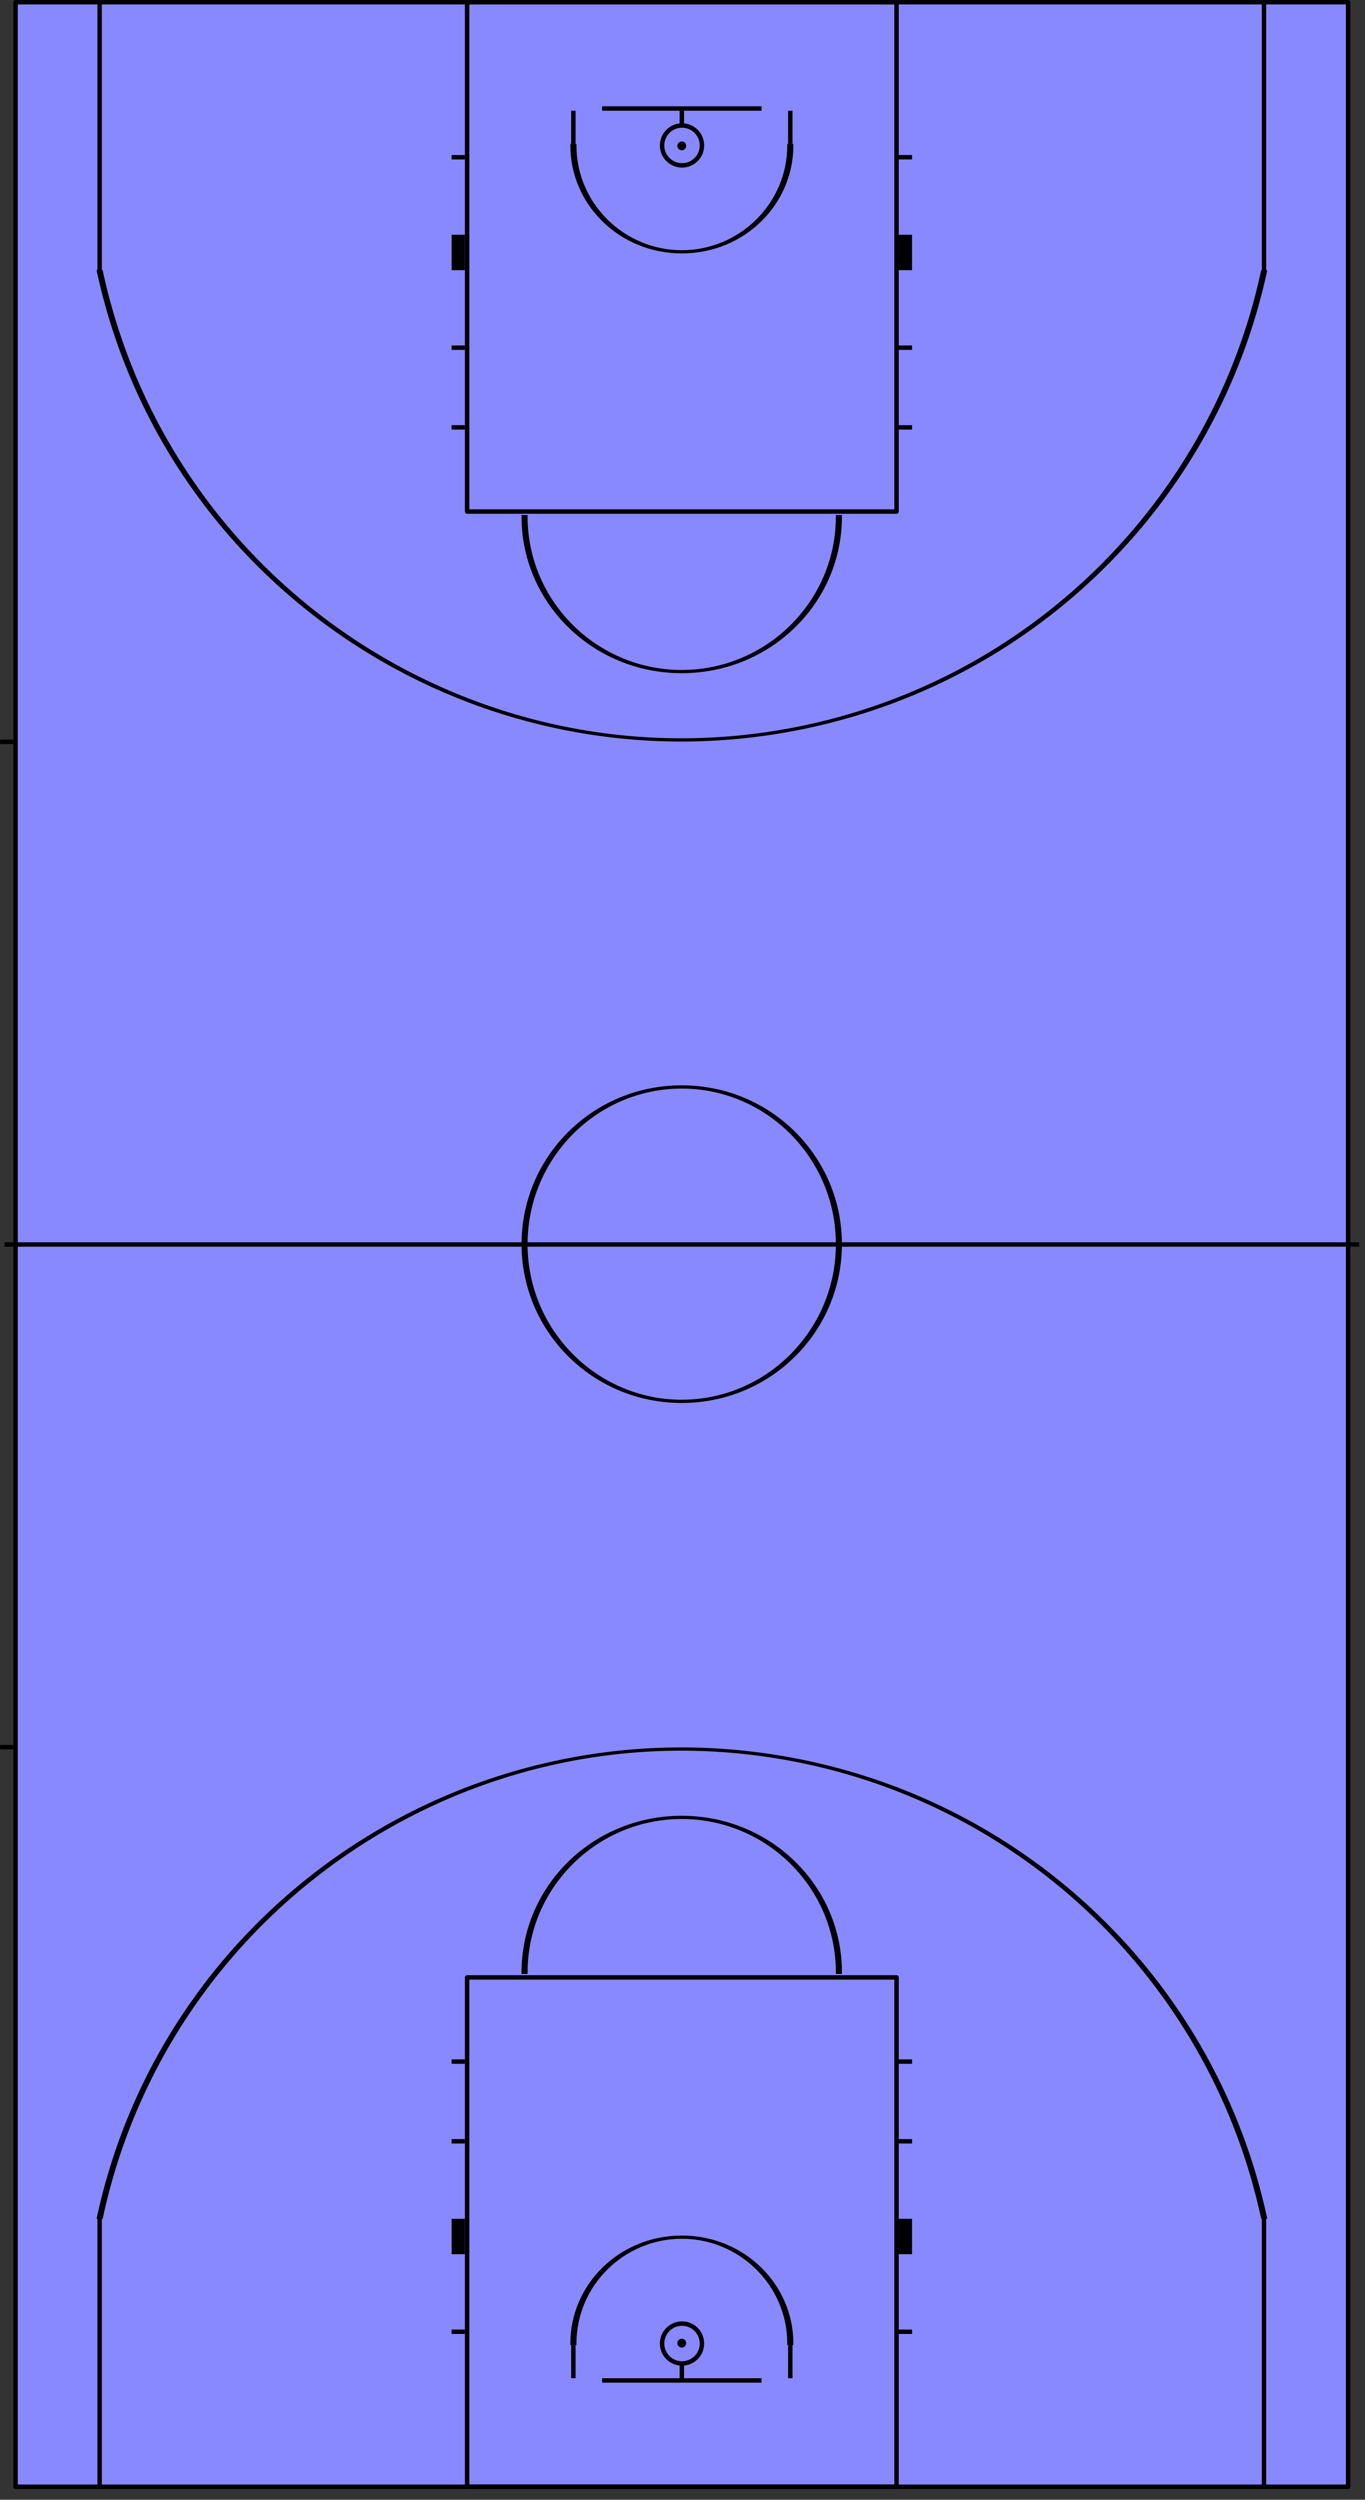 <?xml version="1.0" encoding="UTF-8" standalone="no"?>
<svg
   xmlns:dc="http://purl.org/dc/elements/1.1/"
   xmlns:cc="http://creativecommons.org/ns#"
   xmlns:rdf="http://www.w3.org/1999/02/22-rdf-syntax-ns#"
   xmlns:svg="http://www.w3.org/2000/svg"
   xmlns="http://www.w3.org/2000/svg"
   xmlns:sodipodi="http://sodipodi.sourceforge.net/DTD/sodipodi-0.dtd"
   xmlns:inkscape="http://www.inkscape.org/namespaces/inkscape"
   version="1.1"
   viewBox="0 0 491.636 900"
   stroke-miterlimit="10"
   id="svg3122"
   inkscape:version="0.48.2 r9819"
   width="100%"
   height="100%"
   sodipodi:docname="Basketball_court_fiba_working.svg"
   style="fill:none;stroke:none">
  <rect x="0" y="0" width="491.636" height="900" fill="#333333" stroke="none"/>
  <defs
     id="defs3216">
    <inkscape:path-effect
       effect="spiro"
       id="path-effect3845"
       is_visible="true" />
    <inkscape:path-effect
       effect="spiro"
       id="path-effect3845-4"
       is_visible="true" />
    <inkscape:path-effect
       effect="spiro"
       id="path-effect3845-9"
       is_visible="true" />
    <inkscape:path-effect
       effect="spiro"
       id="path-effect3845-8"
       is_visible="true" />
    <inkscape:path-effect
       effect="spiro"
       id="path-effect3845-2"
       is_visible="true" />
    <inkscape:path-effect
       effect="spiro"
       id="path-effect3845-5"
       is_visible="true" />
    <inkscape:path-effect
       effect="spiro"
       id="path-effect3845-4-1"
       is_visible="true" />
    <inkscape:path-effect
       effect="spiro"
       id="path-effect3845-2-2"
       is_visible="true" />
    <inkscape:path-effect
       effect="spiro"
       id="path-effect3845-2-6"
       is_visible="true" />
    <inkscape:path-effect
       effect="spiro"
       id="path-effect3845-2-4"
       is_visible="true" />
    <inkscape:path-effect
       effect="spiro"
       id="path-effect3845-3"
       is_visible="true" />
    <inkscape:path-effect
       effect="spiro"
       id="path-effect3845-21"
       is_visible="true" />
    <inkscape:path-effect
       effect="spiro"
       id="path-effect3845-85"
       is_visible="true" />
    <inkscape:path-effect
       effect="spiro"
       id="path-effect3845-6"
       is_visible="true" />
    <inkscape:path-effect
       effect="spiro"
       id="path-effect3845-92"
       is_visible="true" />
    <inkscape:path-effect
       effect="spiro"
       id="path-effect3845-92-5"
       is_visible="true" />
    <inkscape:path-effect
       effect="spiro"
       id="path-effect3845-6-4"
       is_visible="true" />
    <inkscape:path-effect
       effect="spiro"
       id="path-effect3845-85-3"
       is_visible="true" />
    <inkscape:path-effect
       effect="spiro"
       id="path-effect3845-2-2-1"
       is_visible="true" />
    <inkscape:path-effect
       effect="spiro"
       id="path-effect3845-0"
       is_visible="true" />
    <inkscape:path-effect
       effect="spiro"
       id="path-effect3845-2-2-13"
       is_visible="true" />
    <inkscape:path-effect
       effect="spiro"
       id="path-effect3845-34"
       is_visible="true" />
    <inkscape:path-effect
       effect="spiro"
       id="path-effect3845-60"
       is_visible="true" />
    <inkscape:path-effect
       effect="spiro"
       id="path-effect3845-4-1-1"
       is_visible="true" />
    <inkscape:path-effect
       effect="spiro"
       id="path-effect3845-4-1-1-4"
       is_visible="true" />
    <inkscape:path-effect
       effect="spiro"
       id="path-effect3845-0-7"
       is_visible="true" />
    <inkscape:path-effect
       effect="spiro"
       id="path-effect3845-88"
       is_visible="true" />
    <inkscape:path-effect
       effect="spiro"
       id="path-effect3845-85-2"
       is_visible="true" />
    <inkscape:path-effect
       effect="spiro"
       id="path-effect3845-6-9"
       is_visible="true" />
    <inkscape:path-effect
       effect="spiro"
       id="path-effect3845-92-1"
       is_visible="true" />
    <inkscape:path-effect
       effect="spiro"
       id="path-effect3845-85-3-3"
       is_visible="true" />
    <inkscape:path-effect
       effect="spiro"
       id="path-effect3845-6-4-5"
       is_visible="true" />
    <inkscape:path-effect
       effect="spiro"
       id="path-effect3845-92-5-9"
       is_visible="true" />
    <inkscape:path-effect
       effect="spiro"
       id="path-effect3845-2-2-8"
       is_visible="true" />
    <inkscape:path-effect
       effect="spiro"
       id="path-effect3845-2-2-13-4"
       is_visible="true" />
    <inkscape:path-effect
       effect="spiro"
       id="path-effect3845-34-0"
       is_visible="true" />
    <inkscape:path-effect
       effect="spiro"
       id="path-effect3845-60-7"
       is_visible="true" />
    <inkscape:path-effect
       effect="spiro"
       id="path-effect3845-4-1-1-6"
       is_visible="true" />
    <inkscape:path-effect
       effect="spiro"
       id="path-effect3845-4-1-1-4-3"
       is_visible="true" />
  </defs>
  <sodipodi:namedview
     pagecolor="#ffffff"
     bordercolor="#666666"
     borderopacity="1"
     objecttolerance="10"
     gridtolerance="10"
     guidetolerance="10"
     inkscape:pageopacity="0"
     inkscape:pageshadow="2"
     inkscape:window-width="1680"
     inkscape:window-height="1003"
     id="namedview3214"
     showgrid="false"
     fit-margin-top="0"
     fit-margin-left="0"
     fit-margin-right="0"
     fit-margin-bottom="0"
     inkscape:zoom="2.5600001"
     inkscape:cx="429.79138"
     inkscape:cy="414.82325"
     inkscape:window-x="-4"
     inkscape:window-y="-4"
     inkscape:window-maximized="1"
     inkscape:current-layer="svg3122"
     showguides="true"
     inkscape:guide-bbox="true"
     units="m" />
  <g
     id="g4898"
     transform="matrix(0.009,0,0,0.009,6.406,1.601)">
    <g
       id="g4686">
      <g
         id="g4635">
        <path
           id="path3124"
           d="m -88.573,-88.584 53326.773,0 0,99389.766 -53326.773,0 z"
           inkscape:connector-curvature="0"
           style="fill:#8989ff;fill-opacity:1;fill-rule:nonzero;stroke:#000000;stroke-width:177.165;stroke-linecap:square;stroke-linejoin:round;stroke-miterlimit:10;stroke-dasharray:none" />
        <path
           transform="matrix(2.491,0,0,1.338,93017.962,-60274.73)"
           d="m -24150,82113.281 c 0,2595.739 -1130.481,4700 -2525,4700 -1394.519,0 -2525,-2104.261 -2525,-4700 0,-2595.738 1130.481,-4700 2525,-4700 1394.519,0 2525,2104.262 2525,4700 z"
           sodipodi:ry="4700"
           sodipodi:rx="2525"
           sodipodi:cy="82113.281"
           sodipodi:cx="-26675"
           id="path4086-1-1"
           style="fill:none;stroke:#000000;stroke-width:97.04;stroke-linecap:square;stroke-linejoin:miter;stroke-miterlimit:10;stroke-opacity:1;stroke-dasharray:none;stroke-dashoffset:0"
           sodipodi:type="arc" />
        <path
           sodipodi:nodetypes="cc"
           inkscape:connector-curvature="0"
           inkscape:original-d="m -442.76014,49606.299 c 54035.14714,0 54035.14714,0 54035.14714,0"
           inkscape:path-effect="#path-effect3845-0"
           id="path3843-6"
           d="m -442.76,49606.299 54035.147,0"
           style="fill:none;stroke:#000000;stroke-width:177.165;stroke-linecap:square;stroke-linejoin:miter;stroke-miterlimit:10;stroke-opacity:1;stroke-dasharray:none" />
      </g>
      <g
         id="g4659">
        <path
           sodipodi:nodetypes="cc"
           inkscape:connector-curvature="0"
           inkscape:original-d="m -620.07886,69714.566 c 355.346,0 355.346,0 355.346,0"
           inkscape:path-effect="#path-effect3845"
           id="path3843"
           d="m -620.079,69714.566 355.346,0"
           style="fill:none;stroke:#000000;stroke-width:177.165;stroke-linecap:square;stroke-linejoin:miter;stroke-miterlimit:10;stroke-opacity:1;stroke-dasharray:none" />
        <g
           id="g4438">
          <g
             id="g4364">
            <path
               id="path3172"
               d="m 17982.294,99301.182 17185.04,0 0,-20374.016 -17185.04,0 z"
               inkscape:connector-curvature="0"
               style="stroke:#000000;stroke-width:177.165;stroke-linecap:square;stroke-linejoin:round;stroke-miterlimit:10;stroke-dasharray:none" />
            <path
               sodipodi:open="true"
               sodipodi:end="6.2831853"
               sodipodi:start="3.1415927"
               transform="matrix(2.491,0,0,1.319,93017.962,-29583.406)"
               d="m -29200,82113.281 c 0,-2595.738 1130.481,-4700 2525,-4700 1394.519,0 2525,2104.262 2525,4700"
               sodipodi:ry="4700"
               sodipodi:rx="2525"
               sodipodi:cy="82113.281"
               sodipodi:cx="-26675"
               id="path4086-1-7"
               style="fill:none;stroke:#000000;stroke-width:97.731;stroke-linecap:square;stroke-linejoin:miter;stroke-miterlimit:10;stroke-opacity:1;stroke-dasharray:none;stroke-dashoffset:0"
               sodipodi:type="arc" />
            <path
               sodipodi:nodetypes="cc"
               inkscape:connector-curvature="0"
               inkscape:original-d="m 35344.499,82293.307 c 355.346,0 355.346,0 355.346,0"
               inkscape:path-effect="#path-effect3845-85"
               id="path3843-7"
               d="m 35344.499,82293.307 355.346,0"
               style="fill:none;stroke:#000000;stroke-width:177.165;stroke-linecap:square;stroke-linejoin:miter;stroke-miterlimit:10;stroke-opacity:1;stroke-dasharray:none" />
            <path
               sodipodi:nodetypes="cc"
               inkscape:connector-curvature="0"
               inkscape:original-d="m 35344.499,85482.284 c 355.346,0 355.346,0 355.346,0"
               inkscape:path-effect="#path-effect3845-6"
               id="path3843-18"
               d="m 35344.499,85482.284 355.346,0"
               style="fill:none;stroke:#000000;stroke-width:177.165;stroke-linecap:square;stroke-linejoin:miter;stroke-miterlimit:10;stroke-opacity:1;stroke-dasharray:none" />
            <path
               sodipodi:nodetypes="cc"
               inkscape:connector-curvature="0"
               inkscape:original-d="m 35344.499,93100.394 c 355.346,0 355.346,0 355.346,0"
               inkscape:path-effect="#path-effect3845-92"
               id="path3843-79"
               d="m 35344.499,93100.394 355.346,0"
               style="fill:none;stroke:#000000;stroke-width:177.165;stroke-linecap:square;stroke-linejoin:miter;stroke-miterlimit:10;stroke-opacity:1;stroke-dasharray:none" />
            <rect
               y="88671.258"
               x="35344.5"
               height="1240.158"
               width="354.331"
               id="rect4071"
               style="fill:#000000;fill-opacity:1;stroke:#000000;stroke-width:177.165;stroke-linecap:square;stroke-linejoin:miter;stroke-miterlimit:10;stroke-opacity:1;stroke-dasharray:none;stroke-dashoffset:0" />
            <path
               sodipodi:nodetypes="cc"
               inkscape:connector-curvature="0"
               inkscape:original-d="m 17805.128,82293.302 c -355.345,0 -355.345,0 -355.345,0"
               inkscape:path-effect="#path-effect3845-85-3"
               id="path3843-7-2"
               d="m 17805.128,82293.302 -355.345,0"
               style="fill:none;stroke:#000000;stroke-width:177.165;stroke-linecap:square;stroke-linejoin:miter;stroke-miterlimit:10;stroke-opacity:1;stroke-dasharray:none" />
            <path
               sodipodi:nodetypes="cc"
               inkscape:connector-curvature="0"
               inkscape:original-d="m 17805.128,85482.282 c -355.345,0 -355.345,0 -355.345,0"
               inkscape:path-effect="#path-effect3845-6-4"
               id="path3843-18-7"
               d="m 17805.128,85482.282 -355.345,0"
               style="fill:none;stroke:#000000;stroke-width:177.165;stroke-linecap:square;stroke-linejoin:miter;stroke-miterlimit:10;stroke-opacity:1;stroke-dasharray:none" />
            <path
               sodipodi:nodetypes="cc"
               inkscape:connector-curvature="0"
               inkscape:original-d="m 17805.128,93100.392 c -355.346,0 -355.346,0 -355.346,0"
               inkscape:path-effect="#path-effect3845-92-5"
               id="path3843-79-7"
               d="m 17805.128,93100.392 -355.346,0"
               style="fill:none;stroke:#000000;stroke-width:177.165;stroke-linecap:square;stroke-linejoin:miter;stroke-miterlimit:10;stroke-opacity:1;stroke-dasharray:none" />
            <rect
               transform="scale(-1,1)"
               y="88671.258"
               x="-17805.127"
               height="1240.158"
               width="354.331"
               id="rect4071-9"
               style="fill:#000000;fill-opacity:1;stroke:#000000;stroke-width:177.165;stroke-linecap:square;stroke-linejoin:miter;stroke-miterlimit:10;stroke-opacity:1;stroke-dasharray:none;stroke-dashoffset:0" />
          </g>
          <g
             id="g4429">
            <path
               transform="matrix(0.048,0,0,0.048,27745.542,88517.977)"
               d="m -22600,104962.59 c 0,1021.73 -828.273,1850 -1850,1850 -1021.727,0 -1850,-828.27 -1850,-1850 0,-1021.72 828.273,-1850 1850,-1850 1021.727,0 1850,828.28 1850,1850 z"
               sodipodi:ry="1850"
               sodipodi:rx="1850"
               sodipodi:cy="104962.59"
               sodipodi:cx="-24450"
               id="path3943"
               style="fill:#000000;fill-opacity:1;stroke:#000000;stroke-width:3700;stroke-linecap:square;stroke-linejoin:miter;stroke-miterlimit:10;stroke-opacity:1;stroke-dasharray:none;stroke-dashoffset:0"
               sodipodi:type="arc" />
            <path
               sodipodi:open="true"
               sodipodi:end="6.2831853"
               sodipodi:start="3.1415927"
               transform="matrix(1.719,0,0,0.905,72429.945,19258.086)"
               d="m -29200,82113.281 c 0,-2595.738 1130.481,-4700 2525,-4700 1394.519,0 2525,2104.262 2525,4700"
               sodipodi:ry="4700"
               sodipodi:rx="2525"
               sodipodi:cy="82113.281"
               sodipodi:cx="-26675"
               id="path4086-1-5"
               style="fill:none;stroke:#000000;stroke-width:142.066;stroke-linecap:square;stroke-linejoin:miter;stroke-miterlimit:10;stroke-opacity:1;stroke-dasharray:none;stroke-dashoffset:0"
               sodipodi:type="arc" />
            <path
               sodipodi:nodetypes="cc"
               inkscape:connector-curvature="0"
               inkscape:original-d="m 30915.366,94872.047 c 0,-1151.03 0,-1151.03 0,-1151.03"
               inkscape:path-effect="#path-effect3845-2-2"
               id="path3843-45-7"
               d="m 30915.366,94872.047 0,-1151.03"
               style="fill:none;stroke:#000000;stroke-width:177.165;stroke-linecap:square;stroke-linejoin:miter;stroke-miterlimit:10;stroke-opacity:1;stroke-dasharray:none" />
            <path
               sodipodi:nodetypes="cc"
               inkscape:connector-curvature="0"
               inkscape:original-d="m 22234.263,94872.047 c 0,-1151.03 0,-1151.03 0,-1151.03"
               inkscape:path-effect="#path-effect3845-2-2-13"
               id="path3843-45-7-8"
               d="m 22234.263,94872.047 0,-1151.03"
               style="fill:none;stroke:#000000;stroke-width:177.165;stroke-linecap:square;stroke-linejoin:miter;stroke-miterlimit:10;stroke-opacity:1;stroke-dasharray:none" />
            <path
               sodipodi:nodetypes="cc"
               inkscape:connector-curvature="0"
               inkscape:original-d="m 23474.451,95049.212 c 6200.727,0 6200.727,0 6200.727,0"
               inkscape:path-effect="#path-effect3845-34"
               id="path3843-4"
               d="m 23474.451,95049.212 6200.727,0"
               style="fill:none;stroke:#000000;stroke-width:177.165;stroke-linecap:square;stroke-linejoin:miter;stroke-miterlimit:10;stroke-opacity:1;stroke-dasharray:none" />
            <path
               transform="matrix(1.029,0,0,1.029,1461.624,-3295.689)"
               d="m 25187.5,94137.594 c 0,428.02 -346.979,775 -775,775 -428.021,0 -775,-346.98 -775,-775 0,-428.021 346.979,-775 775,-775 428.021,0 775,346.979 775,775 z"
               sodipodi:ry="775"
               sodipodi:rx="775"
               sodipodi:cy="94137.594"
               sodipodi:cx="24412.5"
               id="path4351"
               style="fill:none;stroke:#000000;stroke-width:172.222;stroke-linecap:square;stroke-linejoin:miter;stroke-miterlimit:10;stroke-opacity:1;stroke-dasharray:none;stroke-dashoffset:0"
               sodipodi:type="arc" />
            <path
               sodipodi:nodetypes="cc"
               inkscape:connector-curvature="0"
               inkscape:original-d="m 26574.814,94879.531 c 0,-464.756 0,-464.756 0,-464.756"
               inkscape:path-effect="#path-effect3845-60"
               id="path3843-66"
               d="m 26574.814,94879.531 0,-464.756"
               style="fill:none;stroke:#000000;stroke-width:177.165;stroke-linecap:square;stroke-linejoin:miter;stroke-miterlimit:10;stroke-opacity:1;stroke-dasharray:none" />
          </g>
        </g>
        <g
           id="g4527">
          <path
             sodipodi:type="arc"
             style="fill:none;stroke:#000000;stroke-width:25.661;stroke-linecap:round;stroke-linejoin:miter;stroke-miterlimit:10;stroke-opacity:1;stroke-dasharray:none;stroke-dashoffset:0"
             id="path4086"
             sodipodi:cx="-26675"
             sodipodi:cy="82113.281"
             sodipodi:rx="2525"
             sodipodi:ry="4700"
             d="m -29143.893,81127.994 c 292.34,-2538.06 1634.691,-4154.436 2998.223,-3610.277 971.563,387.732 1730.632,1800.061 1939.341,3608.352"
             transform="matrix(9.437,0,0,5.051,278310.12,-321218.88)"
             sodipodi:start="3.3527949"
             sodipodi:end="6.0715641"
             sodipodi:open="true" />
          <path
             style="fill:#ffff00;stroke:#000000;stroke-width:177.165;stroke-linecap:round;stroke-linejoin:miter;stroke-miterlimit:10;stroke-opacity:1;stroke-dasharray:none"
             d="m 49872.048,99285.729 0,-10718.276"
             id="path3843-0-1-8"
             inkscape:path-effect="#path-effect3845-4-1-1"
             inkscape:original-d="m 49872.048,99285.729 c 0,-10967.94 0,-10718.276 0,-10718.276"
             inkscape:connector-curvature="0"
             sodipodi:nodetypes="cc" />
          <path
             style="fill:#ffff00;stroke:#000000;stroke-width:177.165;stroke-linecap:round;stroke-linejoin:miter;stroke-miterlimit:10;stroke-opacity:1;stroke-dasharray:none"
             d="m 3275.554,99285.729 0,-10718.276"
             id="path3843-0-1-8-3"
             inkscape:path-effect="#path-effect3845-4-1-1-4"
             inkscape:original-d="m 3275.554,99285.729 c 0,-10967.94 0,-10718.276 0,-10718.276"
             inkscape:connector-curvature="0"
             sodipodi:nodetypes="cc" />
        </g>
      </g>
    </g>
    <g
       transform="matrix(1,0,0,-1,9.9829072e-7,99212.598)"
       id="g4659-0"
       style="fill:none;stroke:none">
      <path
         style="fill:none;stroke:#000000;stroke-width:177.165;stroke-linecap:square;stroke-linejoin:miter;stroke-miterlimit:10;stroke-opacity:1;stroke-dasharray:none"
         d="m -620.079,69714.566 355.346,0"
         id="path3843-9"
         inkscape:path-effect="#path-effect3845-88"
         inkscape:original-d="m -620.07886,69714.566 c 355.346,0 355.346,0 355.346,0"
         inkscape:connector-curvature="0"
         sodipodi:nodetypes="cc" />
      <g
         id="g4438-7">
        <g
           id="g4364-3">
          <path
             style="stroke:#000000;stroke-width:177.165;stroke-linecap:square;stroke-linejoin:round;stroke-miterlimit:10;stroke-dasharray:none"
             inkscape:connector-curvature="0"
             d="m 17982.294,99301.182 17185.04,0 0,-20374.016 -17185.04,0 z"
             id="path3172-7" />
          <path
             sodipodi:type="arc"
             style="fill:none;stroke:#000000;stroke-width:97.731;stroke-linecap:square;stroke-linejoin:miter;stroke-miterlimit:10;stroke-opacity:1;stroke-dasharray:none;stroke-dashoffset:0"
             id="path4086-1-7-2"
             sodipodi:cx="-26675"
             sodipodi:cy="82113.281"
             sodipodi:rx="2525"
             sodipodi:ry="4700"
             d="m -29200,82113.281 c 0,-2595.738 1130.481,-4700 2525,-4700 1394.519,0 2525,2104.262 2525,4700"
             transform="matrix(2.491,0,0,1.319,93017.962,-29583.406)"
             sodipodi:start="3.1415927"
             sodipodi:end="6.2831853"
             sodipodi:open="true" />
          <path
             style="fill:none;stroke:#000000;stroke-width:177.165;stroke-linecap:square;stroke-linejoin:miter;stroke-miterlimit:10;stroke-opacity:1;stroke-dasharray:none"
             d="m 35344.499,82293.307 355.346,0"
             id="path3843-7-6"
             inkscape:path-effect="#path-effect3845-85-2"
             inkscape:original-d="m 35344.499,82293.307 c 355.346,0 355.346,0 355.346,0"
             inkscape:connector-curvature="0"
             sodipodi:nodetypes="cc" />
          <path
             style="fill:none;stroke:#000000;stroke-width:177.165;stroke-linecap:square;stroke-linejoin:miter;stroke-miterlimit:10;stroke-opacity:1;stroke-dasharray:none"
             d="m 35344.499,85482.284 355.346,0"
             id="path3843-18-0"
             inkscape:path-effect="#path-effect3845-6-9"
             inkscape:original-d="m 35344.499,85482.284 c 355.346,0 355.346,0 355.346,0"
             inkscape:connector-curvature="0"
             sodipodi:nodetypes="cc" />
          <path
             style="fill:none;stroke:#000000;stroke-width:177.165;stroke-linecap:square;stroke-linejoin:miter;stroke-miterlimit:10;stroke-opacity:1;stroke-dasharray:none"
             d="m 35344.499,93100.394 355.346,0"
             id="path3843-79-1"
             inkscape:path-effect="#path-effect3845-92-1"
             inkscape:original-d="m 35344.499,93100.394 c 355.346,0 355.346,0 355.346,0"
             inkscape:connector-curvature="0"
             sodipodi:nodetypes="cc" />
          <rect
             style="fill:#000000;fill-opacity:1;stroke:#000000;stroke-width:177.165;stroke-linecap:square;stroke-linejoin:miter;stroke-miterlimit:10;stroke-opacity:1;stroke-dasharray:none;stroke-dashoffset:0"
             id="rect4071-6"
             width="354.331"
             height="1240.158"
             x="35344.5"
             y="88671.258" />
          <path
             style="fill:none;stroke:#000000;stroke-width:177.165;stroke-linecap:square;stroke-linejoin:miter;stroke-miterlimit:10;stroke-opacity:1;stroke-dasharray:none"
             d="m 17805.128,82293.302 -355.345,0"
             id="path3843-7-2-5"
             inkscape:path-effect="#path-effect3845-85-3-3"
             inkscape:original-d="m 17805.128,82293.302 c -355.345,0 -355.345,0 -355.345,0"
             inkscape:connector-curvature="0"
             sodipodi:nodetypes="cc" />
          <path
             style="fill:none;stroke:#000000;stroke-width:177.165;stroke-linecap:square;stroke-linejoin:miter;stroke-miterlimit:10;stroke-opacity:1;stroke-dasharray:none"
             d="m 17805.128,85482.282 -355.345,0"
             id="path3843-18-7-7"
             inkscape:path-effect="#path-effect3845-6-4-5"
             inkscape:original-d="m 17805.128,85482.282 c -355.345,0 -355.345,0 -355.345,0"
             inkscape:connector-curvature="0"
             sodipodi:nodetypes="cc" />
          <path
             style="fill:none;stroke:#000000;stroke-width:177.165;stroke-linecap:square;stroke-linejoin:miter;stroke-miterlimit:10;stroke-opacity:1;stroke-dasharray:none"
             d="m 17805.128,93100.392 -355.346,0"
             id="path3843-79-7-5"
             inkscape:path-effect="#path-effect3845-92-5-9"
             inkscape:original-d="m 17805.128,93100.392 c -355.346,0 -355.346,0 -355.346,0"
             inkscape:connector-curvature="0"
             sodipodi:nodetypes="cc" />
          <rect
             style="fill:#000000;fill-opacity:1;stroke:#000000;stroke-width:177.165;stroke-linecap:square;stroke-linejoin:miter;stroke-miterlimit:10;stroke-opacity:1;stroke-dasharray:none;stroke-dashoffset:0"
             id="rect4071-9-4"
             width="354.331"
             height="1240.158"
             x="-17805.127"
             y="88671.258"
             transform="scale(-1,1)" />
        </g>
        <g
           id="g4429-1">
          <path
             sodipodi:type="arc"
             style="fill:#000000;fill-opacity:1;stroke:#000000;stroke-width:3700;stroke-linecap:square;stroke-linejoin:miter;stroke-miterlimit:10;stroke-opacity:1;stroke-dasharray:none;stroke-dashoffset:0"
             id="path3943-2"
             sodipodi:cx="-24450"
             sodipodi:cy="104962.59"
             sodipodi:rx="1850"
             sodipodi:ry="1850"
             d="m -22600,104962.59 c 0,1021.73 -828.273,1850 -1850,1850 -1021.727,0 -1850,-828.27 -1850,-1850 0,-1021.72 828.273,-1850 1850,-1850 1021.727,0 1850,828.28 1850,1850 z"
             transform="matrix(0.048,0,0,0.048,27745.542,88517.977)" />
          <path
             sodipodi:type="arc"
             style="fill:none;stroke:#000000;stroke-width:142.066;stroke-linecap:square;stroke-linejoin:miter;stroke-miterlimit:10;stroke-opacity:1;stroke-dasharray:none;stroke-dashoffset:0"
             id="path4086-1-5-0"
             sodipodi:cx="-26675"
             sodipodi:cy="82113.281"
             sodipodi:rx="2525"
             sodipodi:ry="4700"
             d="m -29200,82113.281 c 0,-2595.738 1130.481,-4700 2525,-4700 1394.519,0 2525,2104.262 2525,4700"
             transform="matrix(1.719,0,0,0.905,72429.945,19258.086)"
             sodipodi:start="3.1415927"
             sodipodi:end="6.2831853"
             sodipodi:open="true" />
          <path
             style="fill:none;stroke:#000000;stroke-width:177.165;stroke-linecap:square;stroke-linejoin:miter;stroke-miterlimit:10;stroke-opacity:1;stroke-dasharray:none"
             d="m 30915.366,94872.047 0,-1151.03"
             id="path3843-45-7-0"
             inkscape:path-effect="#path-effect3845-2-2-8"
             inkscape:original-d="m 30915.366,94872.047 c 0,-1151.03 0,-1151.03 0,-1151.03"
             inkscape:connector-curvature="0"
             sodipodi:nodetypes="cc" />
          <path
             style="fill:none;stroke:#000000;stroke-width:177.165;stroke-linecap:square;stroke-linejoin:miter;stroke-miterlimit:10;stroke-opacity:1;stroke-dasharray:none"
             d="m 22234.263,94872.047 0,-1151.03"
             id="path3843-45-7-8-1"
             inkscape:path-effect="#path-effect3845-2-2-13-4"
             inkscape:original-d="m 22234.263,94872.047 c 0,-1151.03 0,-1151.03 0,-1151.03"
             inkscape:connector-curvature="0"
             sodipodi:nodetypes="cc" />
          <path
             style="fill:none;stroke:#000000;stroke-width:177.165;stroke-linecap:square;stroke-linejoin:miter;stroke-miterlimit:10;stroke-opacity:1;stroke-dasharray:none"
             d="m 23474.451,95049.212 6200.727,0"
             id="path3843-4-4"
             inkscape:path-effect="#path-effect3845-34-0"
             inkscape:original-d="m 23474.451,95049.212 c 6200.727,0 6200.727,0 6200.727,0"
             inkscape:connector-curvature="0"
             sodipodi:nodetypes="cc" />
          <path
             sodipodi:type="arc"
             style="fill:none;stroke:#000000;stroke-width:172.222;stroke-linecap:square;stroke-linejoin:miter;stroke-miterlimit:10;stroke-opacity:1;stroke-dasharray:none;stroke-dashoffset:0"
             id="path4351-6"
             sodipodi:cx="24412.5"
             sodipodi:cy="94137.594"
             sodipodi:rx="775"
             sodipodi:ry="775"
             d="m 25187.5,94137.594 c 0,428.02 -346.979,775 -775,775 -428.021,0 -775,-346.98 -775,-775 0,-428.021 346.979,-775 775,-775 428.021,0 775,346.979 775,775 z"
             transform="matrix(1.029,0,0,1.029,1461.624,-3295.689)" />
          <path
             style="fill:none;stroke:#000000;stroke-width:177.165;stroke-linecap:square;stroke-linejoin:miter;stroke-miterlimit:10;stroke-opacity:1;stroke-dasharray:none"
             d="m 26574.814,94879.531 0,-464.756"
             id="path3843-66-0"
             inkscape:path-effect="#path-effect3845-60-7"
             inkscape:original-d="m 26574.814,94879.531 c 0,-464.756 0,-464.756 0,-464.756"
             inkscape:connector-curvature="0"
             sodipodi:nodetypes="cc" />
        </g>
      </g>
      <g
         id="g4527-7">
        <path
           sodipodi:open="true"
           sodipodi:end="6.0715641"
           sodipodi:start="3.3527949"
           transform="matrix(9.437,0,0,5.051,278310.12,-321218.88)"
           d="m -29143.893,81127.994 c 292.34,-2538.06 1634.691,-4154.436 2998.223,-3610.277 971.563,387.732 1730.632,1800.061 1939.341,3608.352"
           sodipodi:ry="4700"
           sodipodi:rx="2525"
           sodipodi:cy="82113.281"
           sodipodi:cx="-26675"
           id="path4086-1"
           style="fill:none;stroke:#000000;stroke-width:25.661;stroke-linecap:round;stroke-linejoin:miter;stroke-miterlimit:10;stroke-opacity:1;stroke-dasharray:none;stroke-dashoffset:0"
           sodipodi:type="arc" />
        <path
           sodipodi:nodetypes="cc"
           inkscape:connector-curvature="0"
           inkscape:original-d="m 49872.048,99285.729 c 0,-10967.94 0,-10718.276 0,-10718.276"
           inkscape:path-effect="#path-effect3845-4-1-1-6"
           id="path3843-0-1-8-7"
           d="m 49872.048,99285.729 0,-10718.276"
           style="fill:#ffff00;stroke:#000000;stroke-width:177.165;stroke-linecap:round;stroke-linejoin:miter;stroke-miterlimit:10;stroke-opacity:1;stroke-dasharray:none" />
        <path
           sodipodi:nodetypes="cc"
           inkscape:connector-curvature="0"
           inkscape:original-d="m 3275.554,99285.729 c 0,-10967.94 0,-10718.276 0,-10718.276"
           inkscape:path-effect="#path-effect3845-4-1-1-4-3"
           id="path3843-0-1-8-3-7"
           d="m 3275.554,99285.729 0,-10718.276"
           style="fill:#ffff00;stroke:#000000;stroke-width:177.165;stroke-linecap:round;stroke-linejoin:miter;stroke-miterlimit:10;stroke-opacity:1;stroke-dasharray:none" />
      </g>
    </g>
  </g>
</svg>
